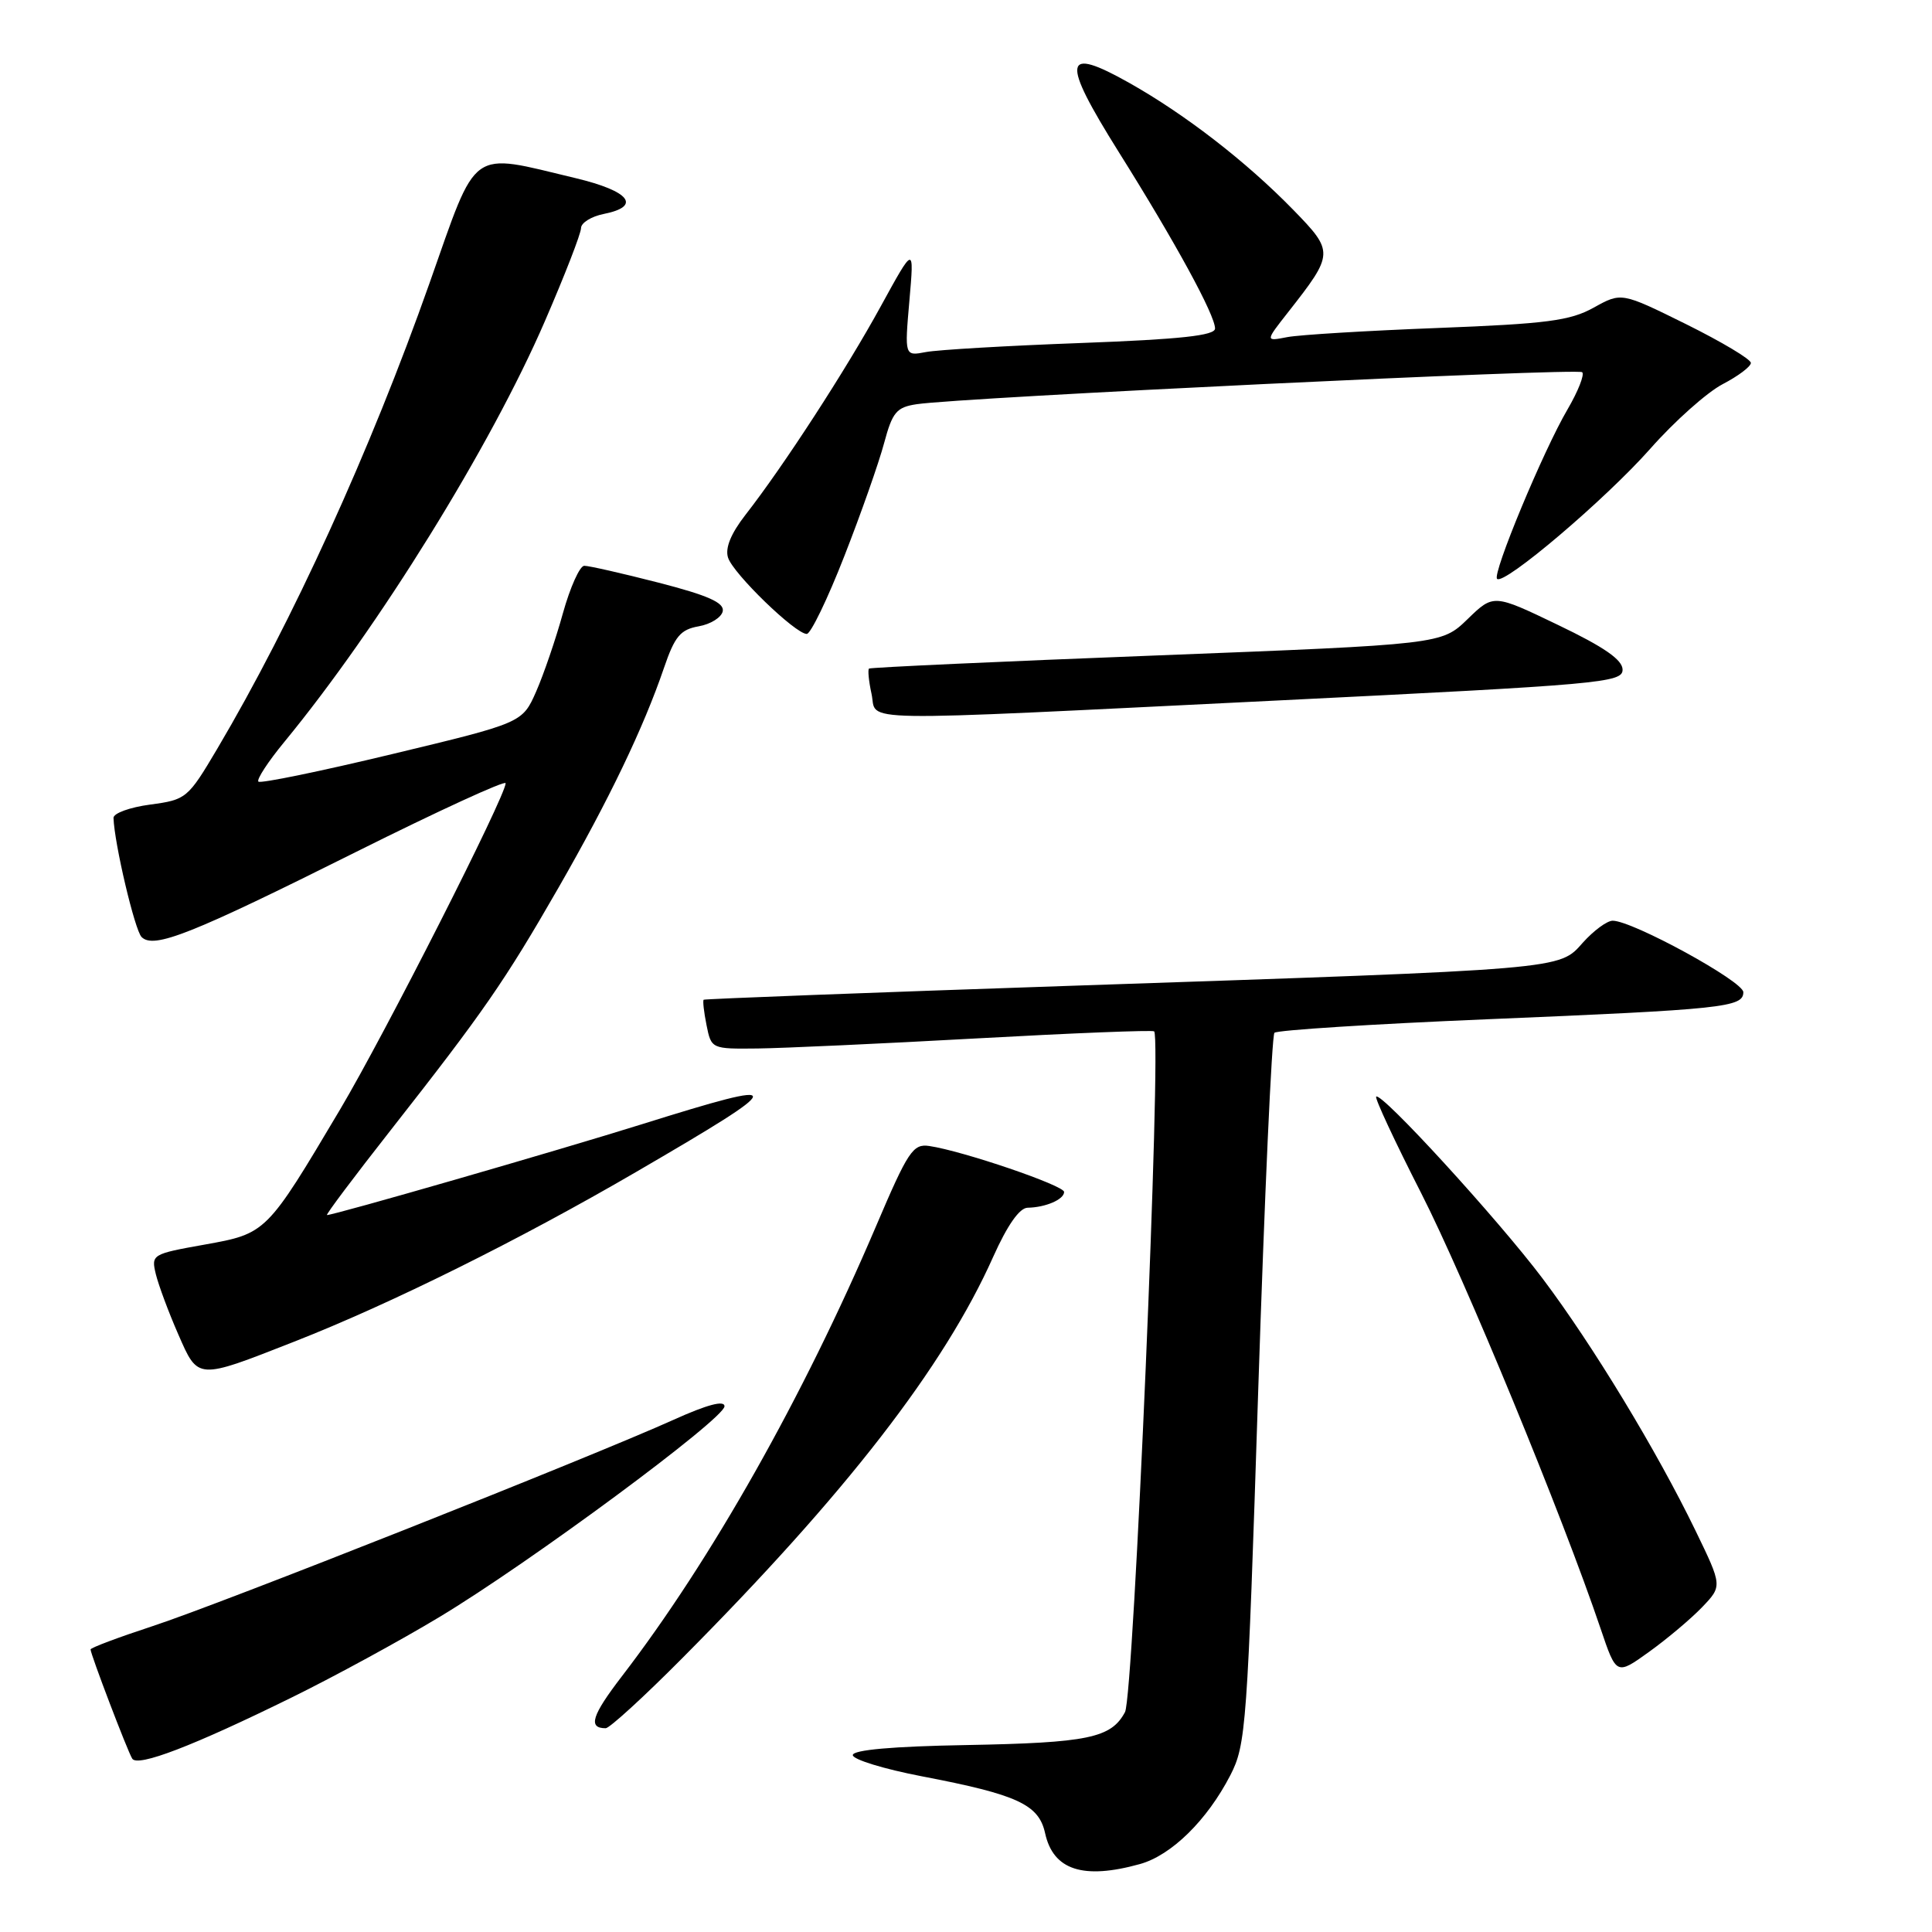<?xml version="1.0" encoding="UTF-8" standalone="no"?>
<!DOCTYPE svg PUBLIC "-//W3C//DTD SVG 1.1//EN" "http://www.w3.org/Graphics/SVG/1.1/DTD/svg11.dtd" >
<svg xmlns="http://www.w3.org/2000/svg" xmlns:xlink="http://www.w3.org/1999/xlink" version="1.1" viewBox="0 0 256 256">
 <g >
 <path fill="currentColor"
d=" M 151.04 247.00 C 155.22 245.84 159.95 241.19 163.02 235.24 C 165.11 231.18 165.28 228.82 166.72 184.24 C 167.56 158.53 168.52 137.21 168.87 136.85 C 169.22 136.50 181.88 135.69 197.00 135.06 C 228.40 133.75 231.00 133.47 231.00 131.47 C 231.00 130.03 216.31 122.00 213.69 122.00 C 212.94 122.00 211.17 123.31 209.74 124.90 C 206.54 128.50 207.72 128.40 142.00 130.62 C 115.33 131.52 93.38 132.36 93.24 132.47 C 93.10 132.59 93.27 134.10 93.62 135.84 C 94.25 138.98 94.28 139.00 100.38 138.93 C 103.74 138.89 116.85 138.29 129.50 137.59 C 142.15 136.89 152.69 136.47 152.93 136.66 C 153.94 137.51 150.22 224.72 149.07 226.86 C 147.23 230.30 144.20 230.93 128.00 231.23 C 118.31 231.40 113.00 231.87 113.00 232.56 C 113.00 233.14 117.14 234.41 122.20 235.38 C 134.83 237.80 137.64 239.10 138.48 242.90 C 139.55 247.80 143.52 249.09 151.04 247.00 Z  M 38.70 224.90 C 44.32 222.14 53.09 217.36 58.20 214.28 C 70.11 207.13 96.00 187.98 96.00 186.34 C 96.00 185.51 93.72 186.11 89.25 188.13 C 78.16 193.13 29.13 212.56 20.25 215.46 C 15.71 216.95 12.00 218.34 12.00 218.56 C 12.00 219.19 16.89 232.02 17.52 233.03 C 18.23 234.18 25.60 231.35 38.70 224.90 Z  M 90.37 219.75 C 112.10 197.90 125.09 181.13 131.61 166.52 C 133.48 162.35 135.09 160.04 136.17 160.03 C 138.55 159.99 141.00 158.93 141.00 157.94 C 141.00 157.08 127.56 152.50 123.13 151.85 C 120.98 151.53 120.32 152.52 116.07 162.50 C 106.40 185.17 94.24 206.71 82.40 222.12 C 78.41 227.32 77.88 229.00 80.26 229.00 C 80.76 229.00 85.32 224.84 90.37 219.75 Z  M 225.53 212.97 C 228.22 210.16 228.22 210.16 224.67 202.83 C 219.53 192.23 211.06 178.26 204.41 169.42 C 198.47 161.53 183.02 144.65 182.35 145.31 C 182.15 145.52 184.83 151.27 188.31 158.09 C 194.11 169.47 207.03 200.83 212.09 215.81 C 214.18 221.99 214.18 221.99 218.51 218.88 C 220.89 217.17 224.05 214.51 225.53 212.97 Z  M 39.00 177.77 C 51.80 172.75 68.87 164.27 84.29 155.29 C 104.75 143.38 104.83 142.78 85.11 148.95 C 73.73 152.51 44.30 161.00 43.33 161.00 C 43.11 161.00 46.91 155.94 51.77 149.75 C 64.07 134.08 66.87 130.04 74.00 117.63 C 80.72 105.92 85.26 96.46 87.98 88.50 C 89.41 84.31 90.16 83.42 92.58 82.99 C 94.17 82.71 95.61 81.81 95.77 80.98 C 95.98 79.86 93.81 78.89 87.28 77.21 C 82.45 75.97 78.01 74.96 77.41 74.97 C 76.82 74.99 75.55 77.81 74.59 81.25 C 73.64 84.69 72.04 89.36 71.04 91.64 C 69.21 95.78 69.21 95.78 51.97 99.92 C 42.49 102.20 34.51 103.84 34.24 103.57 C 33.97 103.30 35.52 100.92 37.69 98.29 C 50.18 83.10 65.04 59.11 72.19 42.58 C 74.83 36.49 76.99 30.93 76.99 30.22 C 77.00 29.52 78.35 28.68 80.00 28.35 C 85.05 27.34 83.46 25.32 76.25 23.60 C 62.05 20.21 63.35 19.28 56.92 37.50 C 49.08 59.71 38.73 82.41 28.78 99.23 C 24.89 105.80 24.68 105.97 19.90 106.61 C 17.20 106.97 15.02 107.76 15.04 108.38 C 15.15 111.77 17.86 123.26 18.76 124.16 C 20.37 125.77 25.27 123.83 47.25 112.85 C 58.11 107.43 67.00 103.35 67.00 103.78 C 67.00 105.48 50.98 137.05 45.07 147.00 C 35.30 163.45 35.30 163.45 27.09 164.92 C 20.14 166.16 20.02 166.23 20.65 168.84 C 21.01 170.30 22.34 173.88 23.61 176.78 C 26.28 182.88 26.03 182.86 39.00 177.77 Z  M 169.25 92.82 C 212.11 90.71 215.00 90.46 215.00 88.74 C 215.00 87.43 212.58 85.75 206.45 82.81 C 197.90 78.70 197.90 78.70 194.46 82.04 C 191.01 85.38 191.01 85.38 153.26 86.85 C 132.49 87.65 115.34 88.44 115.15 88.59 C 114.97 88.73 115.11 90.24 115.48 91.93 C 116.32 95.73 111.51 95.65 169.25 92.82 Z  M 111.87 73.71 C 114.09 68.05 116.46 61.30 117.15 58.71 C 118.25 54.61 118.79 53.96 121.46 53.56 C 127.39 52.66 209.07 48.74 209.65 49.32 C 209.98 49.64 209.10 51.86 207.71 54.24 C 204.49 59.72 197.71 76.04 198.37 76.70 C 199.27 77.60 212.73 66.17 218.67 59.46 C 221.87 55.83 226.19 51.99 228.25 50.91 C 230.31 49.84 232.00 48.57 232.00 48.09 C 232.00 47.60 228.14 45.30 223.43 42.96 C 214.85 38.72 214.85 38.72 211.18 40.76 C 208.05 42.50 204.97 42.90 190.50 43.46 C 181.15 43.82 172.18 44.36 170.57 44.67 C 167.64 45.24 167.64 45.24 170.68 41.37 C 176.78 33.59 176.79 33.38 171.35 27.79 C 165.15 21.43 157.06 15.17 149.68 11.01 C 140.83 6.02 140.54 7.85 148.25 20.16 C 155.77 32.15 161.00 41.75 161.00 43.53 C 161.00 44.46 156.44 44.96 143.25 45.45 C 133.49 45.81 124.23 46.35 122.68 46.65 C 119.86 47.19 119.86 47.19 120.50 39.84 C 121.14 32.50 121.14 32.50 116.71 40.58 C 112.12 48.97 103.82 61.76 98.77 68.23 C 96.85 70.70 96.06 72.62 96.47 73.89 C 97.14 76.01 105.39 84.00 106.90 84.00 C 107.42 84.00 109.66 79.37 111.87 73.71 Z "/>
</g>
</svg>